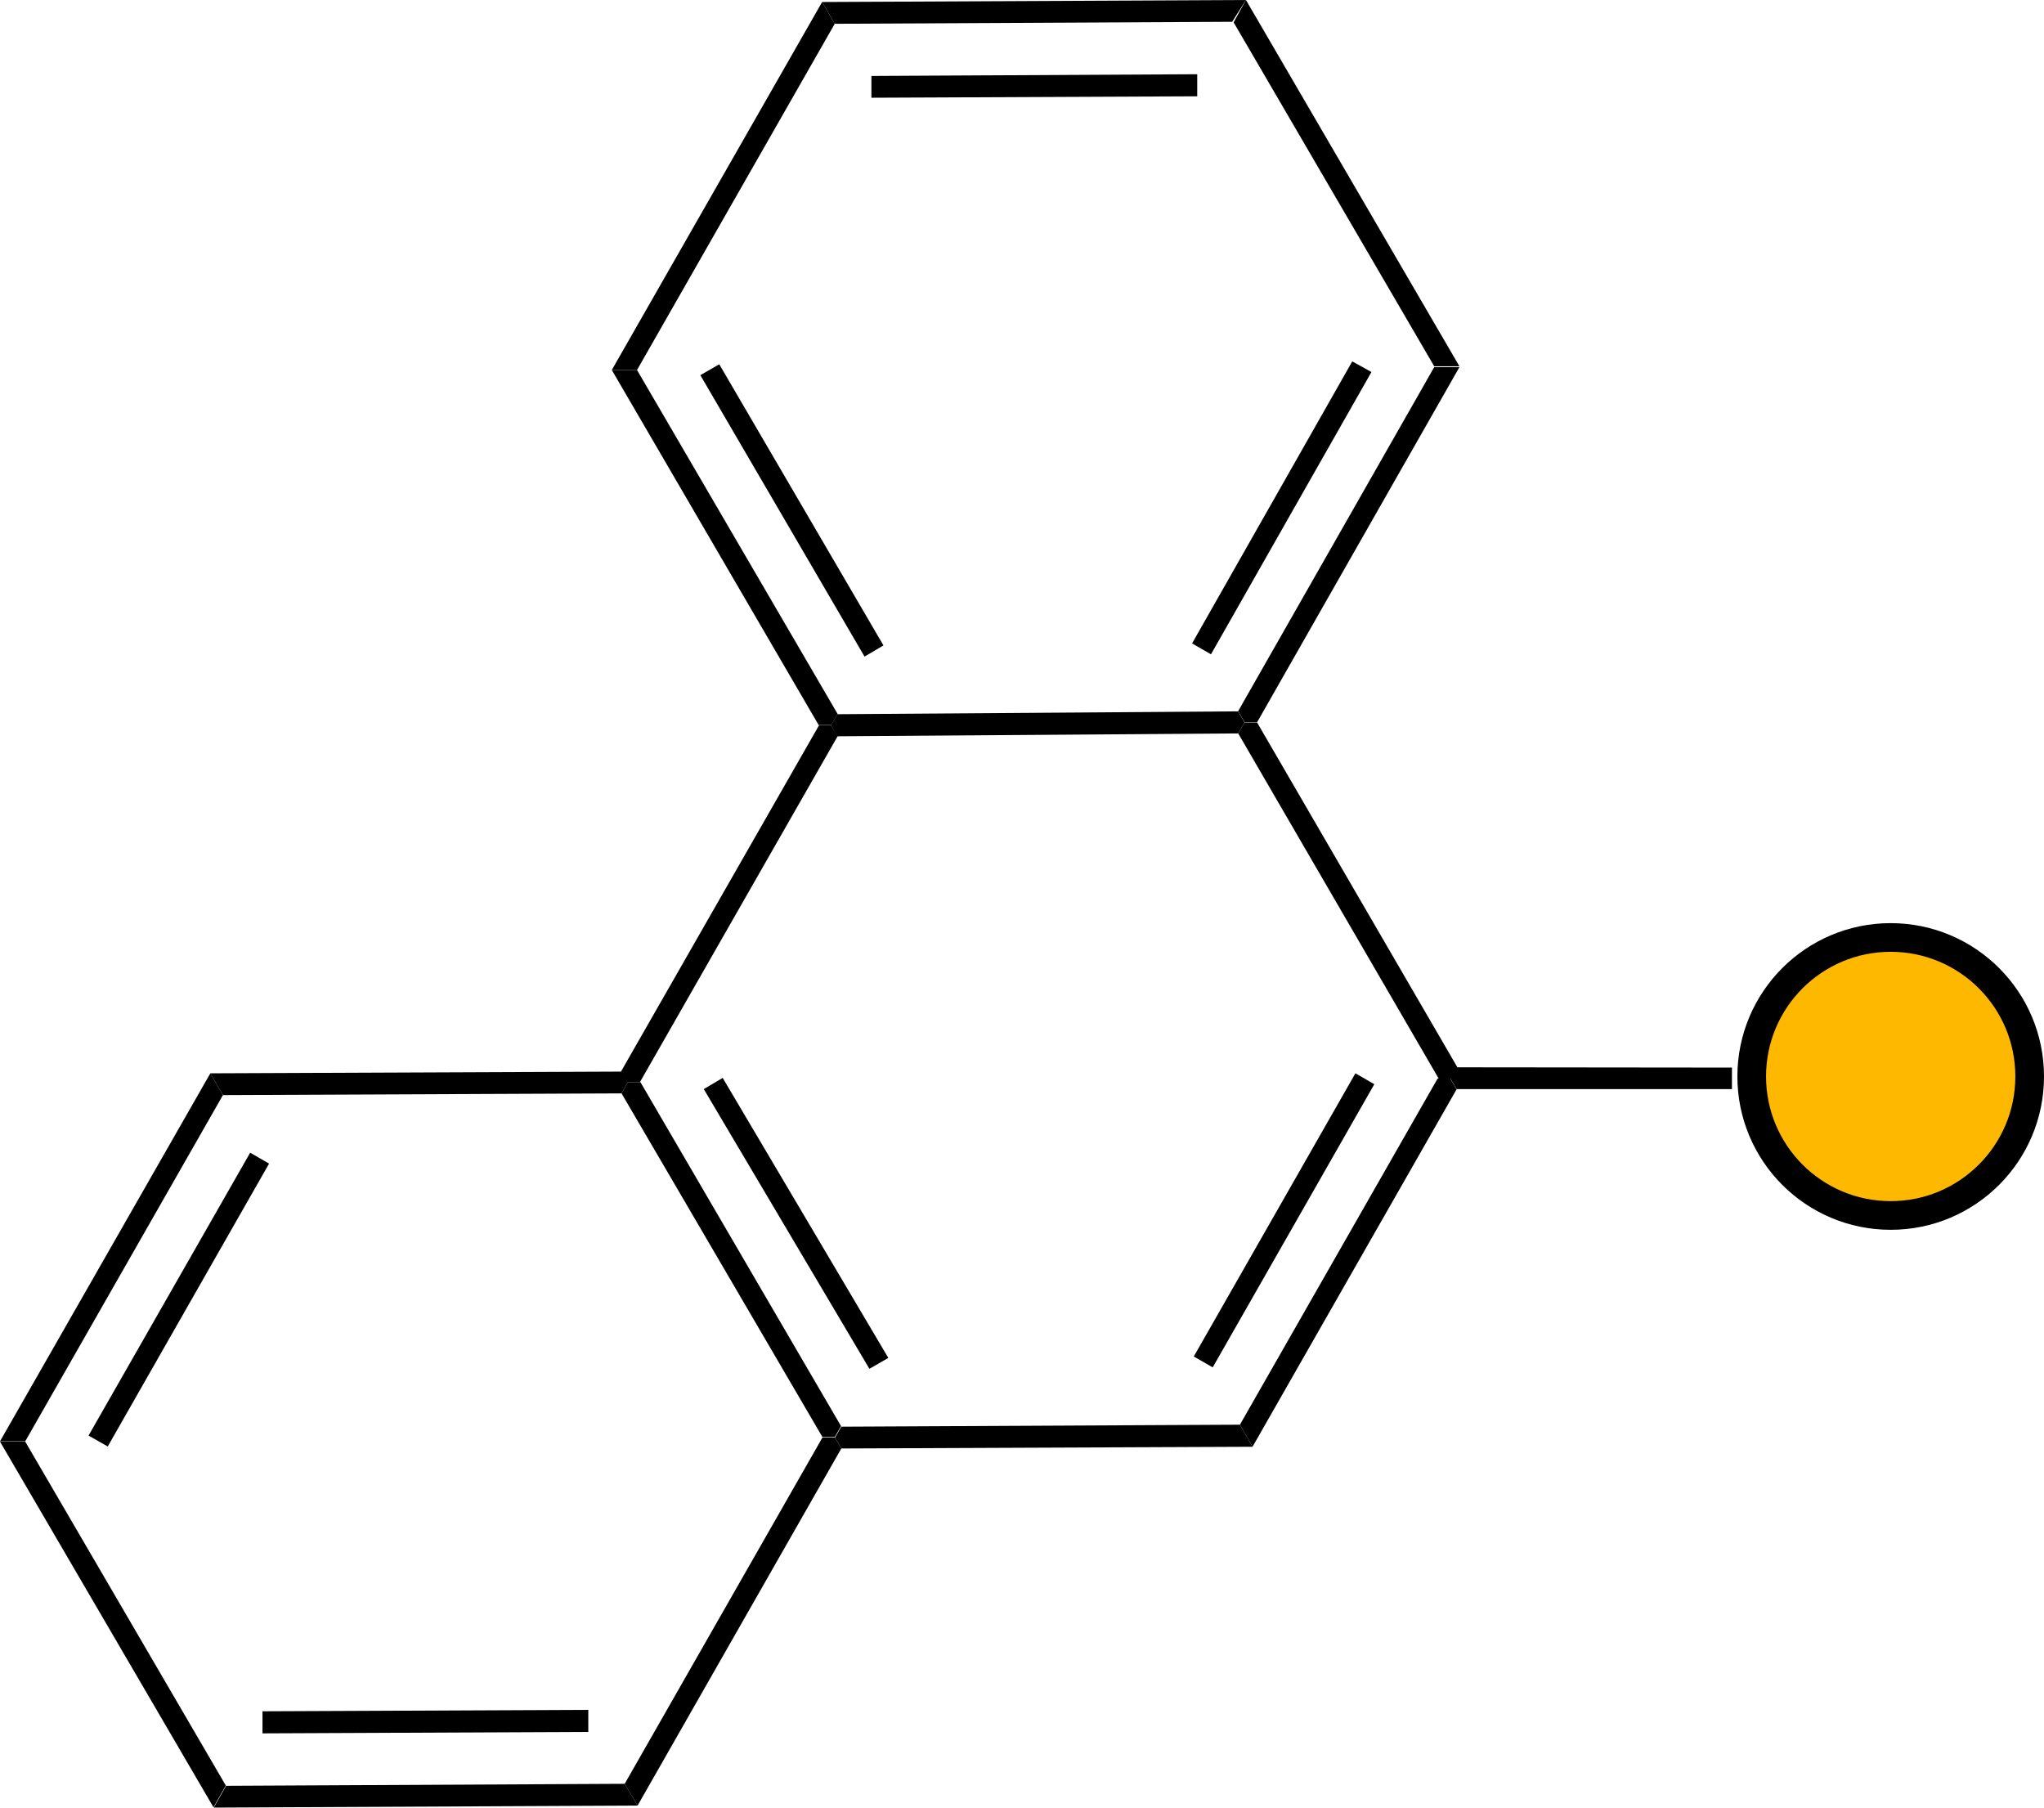 <svg xmlns="http://www.w3.org/2000/svg" viewBox="0 0 71.33 63.07"><defs><style>.cls-1{fill:#ffb800;stroke:#000;stroke-miterlimit:10;}</style></defs><g id="Layer_2" data-name="Layer 2"><g id="Layer_1-2" data-name="Layer 1"><path d="M43.71,50.48l-.44-.77,6.9-12.08h.44l.22.38Z"/><path d="M42.32,47.71l-.66-.38,5.64-9.88.66.38Z"/><path d="M29.36,50.54l-.22-.38.22-.38,13.91-.07.44.77Z"/><path d="M22.25,63l-.45-.76,6.9-12.08h.44l.22.38Z"/><path d="M7.46,63.07l.43-.76,13.91-.07.45.76Z"/><path d="M9.16,60.48v-.77l11.37-.05v.77Z"/><path d="M0,50.3H.88l7,12-.43.76Z"/><path d="M7.34,37.45l.44.76L.88,50.29H0Z"/><path d="M8.73,40.22l.66.38L3.76,50.47l-.67-.38Z"/><path d="M21.69,37.39l.22.37-.22.39-13.91.06-.44-.76Z"/><path d="M21.69,38.15l.22-.39h.44l7,12-.22.38H28.7Z"/><path d="M24.56,38l.66-.39L31,47.38l-.66.38Z"/><path d="M28.58,25.31H29l.23.38-6.9,12.07h-.44l-.22-.37Z"/><path d="M21.35,12.91h.88l7,12-.22.39h-.44Z"/><path d="M24.44,13.09l.66-.38,5.73,9.81-.66.39Z"/><path d="M28.69.07l.44.76-6.9,12.08h-.88Z"/><path d="M43.48,0,43,.76,29.13.83,28.69.07Z"/><path d="M41.78,2.59v.77l-11.37.05V2.65Z"/><path d="M50.93,12.78h-.88l-7-12L43.48,0Z"/><path d="M43.87,25.2h-.44l-.22-.39,6.84-12h.88Z"/><path d="M42.26,22.83l-.66-.38,5.59-9.84.67.37Z"/><path d="M43.21,25.59l.22-.38h.44l7,12.05-.22.38h-.44Z"/><path d="M43.21,24.82l.22.39-.22.38-14,.1L29,25.31l.22-.39Z"/><path d="M60.44,37.25V38H50.83l-.22-.38.22-.38Z"/><circle class="cls-1" cx="65.98" cy="37.56" r="4.85"/></g></g></svg>